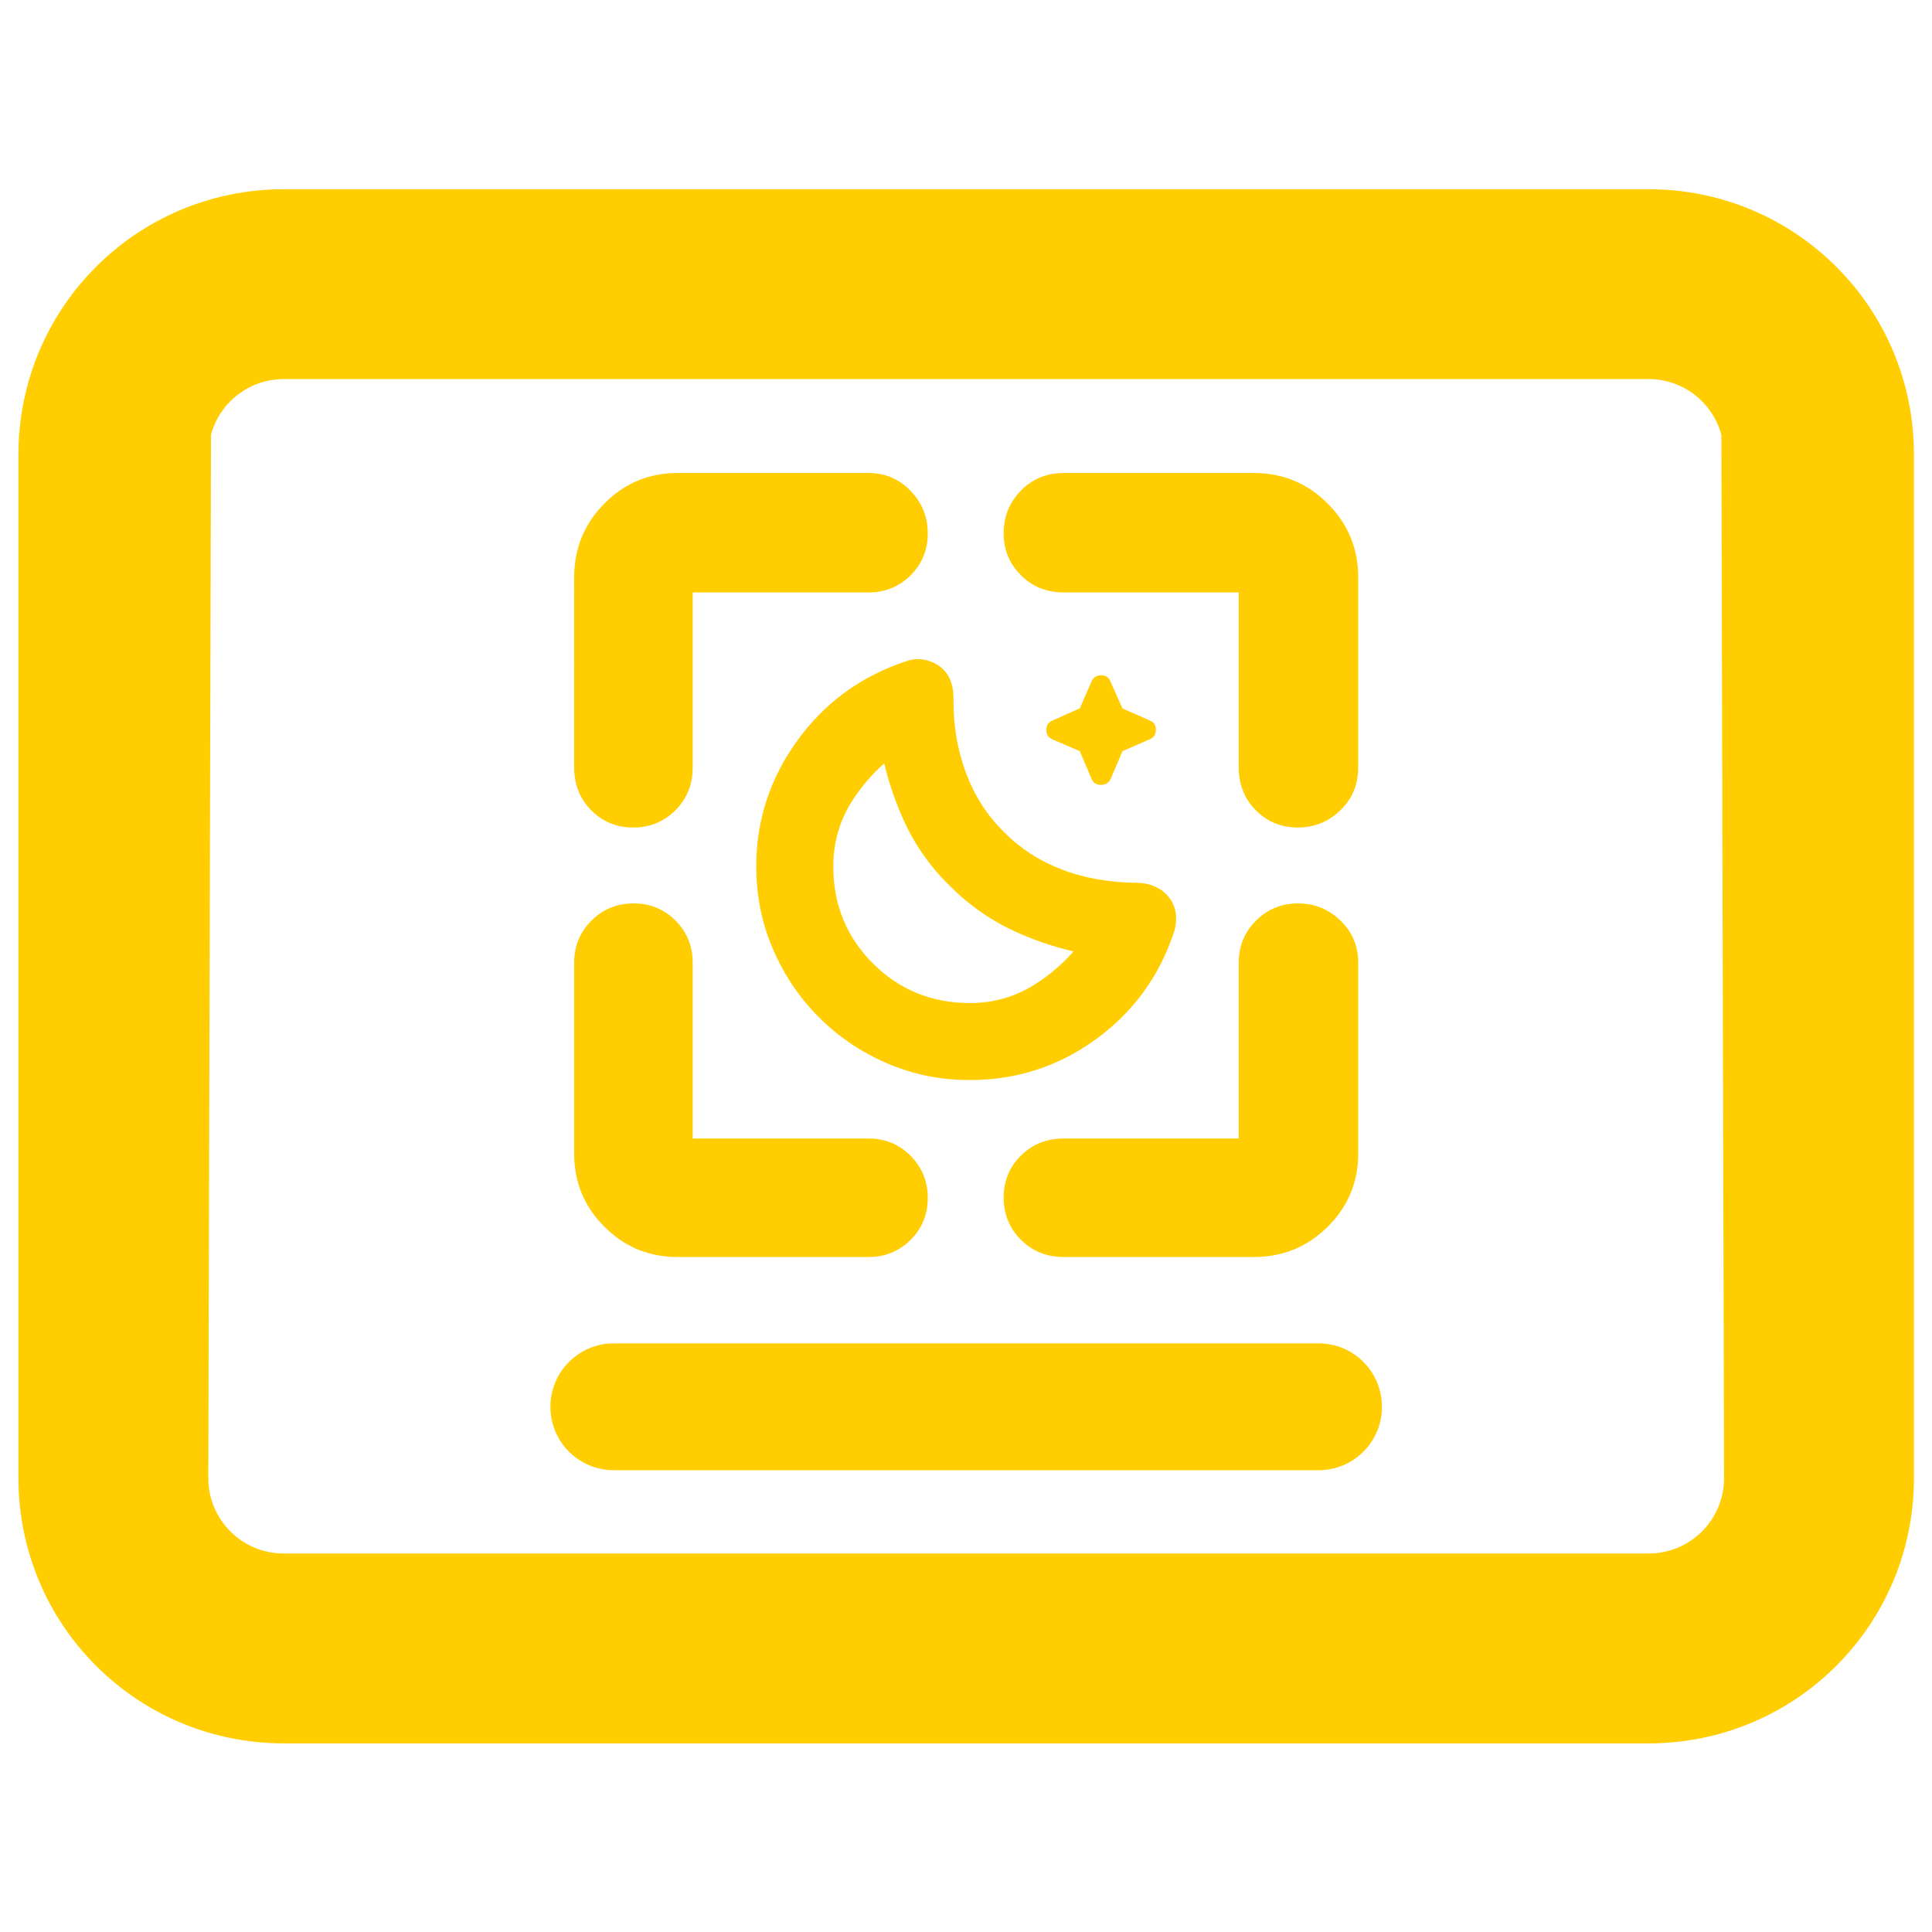 <svg clip-rule="evenodd" fill-rule="evenodd" stroke-linejoin="round" stroke-miterlimit="2" viewBox="0 0 250 250" xmlns="http://www.w3.org/2000/svg"><path fill="rgb(255, 205, 0)" d="m-972.074-864.575h2894.394c311.85 0 563.26 251.129 563.26 562.973v2170.942c0 311.84-251.41 562.97-563.26 562.97h-2894.394c-311.846 0-563.256-251.13-563.256-562.97v-2170.942c0-311.844 251.41-562.973 563.256-562.973zm-154.786 520.786-5.7 2213.129c0 88.94 71.55 160.2 160.486 160.2h2894.394c88.94 0 160.49-71.26 160.49-160.2l-5.7-2213.129c-18.53-68.127-80.39-118.011-154.79-118.011h-2894.394c-74.396 0-136.256 49.884-154.786 118.011zm1609.86 1368.969c-62.826 0-121.713-12.02-176.687-35.941-54.755-23.822-102.557-56.211-143.449-97.103s-73.281-88.694-97.103-143.449c-23.917-54.974-35.942-113.861-35.942-176.687 0-97.949 29.144-187.137 87.523-267.535 58.278-80.257 135.231-136.259 230.849-167.892 14.649-4.883 28.408-5.376 41.226-2.324 11.981 2.852 22.274 7.779 31.022 14.473l1.157.926c9.416 7.875 16.483 17.836 20.977 30.036 3.512 9.532 5.608 21.269 5.608 35.316l-.002.372c-.619 56.879 8.253 109.909 26.8 159.06 18.191 48.205 44.811 89.627 79.979 124.189l.424.424c33.956 34.563 74.464 60.888 121.457 79.079 48.066 18.606 101.893 28.067 161.426 28.696 12.524.034 24.518 2.475 35.987 7.307 12.959 5.459 23.544 13.644 31.843 24.437l.937 1.278c7.468 10.704 11.734 22.311 12.979 34.757 1.06 10.597.144 21.738-3.035 33.395l-.5 1.666c-30.965 94.335-86.131 170.466-165.44 228.435-79.4 58.036-168.739 87.085-268.036 87.085zm0-163.361c51.237 0 98.209-13.82 140.907-41.5 29.531-19.145 55.875-41.816 79.033-67.998-39.171-9.098-77.371-21.76-114.598-37.988-55.927-24.378-105.228-58.07-147.911-101.062-43.446-42.419-77.2-91.301-101.274-146.635-15.979-36.728-28.633-74.428-37.959-113.11-25.768 22.769-48.098 48.773-66.985 78.018-27.382 42.398-41.032 89.225-41.032 140.456 0 81.019 27.954 149.63 84.072 205.748 56.117 56.117 124.728 84.071 205.747 84.071zm233.163-534.346-58.44-25.174c-8.391-3.732-12.587-10.359-12.587-19.881 0-9.523 4.196-16.082 12.587-19.679l58.44-26.073 25.174-57.54c3.732-8.392 10.359-12.588 19.881-12.588 9.523 0 16.082 4.196 19.678 12.588l25.791 57.823 58.722 25.79c8.392 3.636 12.438 10.239 12.138 19.809-.3 9.571-4.645 16.154-13.037 19.751l-57.823 25.174-24.892 58.44c-3.731 8.391-10.508 12.737-20.33 13.036-9.822.3-16.532-3.746-20.128-12.137zm369.077 1073.087h-402.919c-36.758 0-67.065-12.46-91.194-36.69-24.253-24.33-36.506-54.08-36.506-89.37 0-35.39 12.321-65.07 36.652-89.17 24.091-23.87 54.344-36.18 91.048-36.18h370.969v-372.96c0-35.209 12.3-64.92 36.68-89.219 24.35-24.253 54.05-36.486 89.2-36.486 34.88 0 64.76 12.074 89.67 36.151 25.21 24.381 37.85 54.225 37.85 89.554v404.92c0 60.81-21.62 112.62-64.87 155.42-43.12 42.65-95.3 64.03-156.58 64.03zm-1441.7-1441.701c0-61.274 21.377-113.454 64.033-156.577 42.797-43.248 94.606-64.872 155.422-64.872h404.915c35.376 0 65.278 12.786 89.69 38.329 24.004 25.149 36.016 55.117 36.016 89.889 0 35.258-12.305 64.891-36.632 89.004-24.261 24.03-53.918 36.183-89.074 36.183h-372.959v370.965c0 36.758-12.457 67.064-36.69 91.194-24.327 24.253-54.085 36.506-89.374 36.506-35.384 0-65.062-12.321-89.162-36.652-23.878-24.091-36.185-54.344-36.185-91.048zm84.184 1624.861h1494.806c74.39 0 134.54 60.15 134.54 134.54 0 74.69-60.15 134.55-134.54 134.55h-1494.806c-74.398 0-134.544-59.86-134.544-134.55 0-74.39 60.146-134.54 134.544-134.54zm135.271-183.16c-60.772 0-112.535-21.4-155.301-64.15-42.751-42.77-64.154-94.53-64.154-155.3v-404.92c0-35.209 12.301-64.92 36.688-89.219 24.329-24.239 54.087-36.486 89.377-36.486 35.381 0 65.061 12.317 89.163 36.632 24.03 24.261 36.183 53.918 36.183 89.073v372.96h372.959c35.21 0 64.921 12.3 89.22 36.69 24.239 24.33 36.486 54.08 36.486 89.37 0 35.39-12.317 65.07-36.632 89.17-24.261 24.02-53.918 36.18-89.074 36.18zm1443.695-1441.701v402.921c0 36.935-12.94 67.422-38.33 91.665-25.15 24.023-55.11 36.035-89.89 36.035-35.26 0-64.89-12.307-89-36.652-23.88-24.091-36.18-54.344-36.18-91.048v-370.965h-370.969c-36.758 0-67.065-12.456-91.194-36.687-24.267-24.343-36.506-54.048-36.506-89.198 0-34.88 12.075-64.762 36.171-89.674 24.211-25.043 54.644-37.846 91.529-37.846h402.919c61.32 0 113.55 21.6 156.7 64.752 43.15 43.153 64.75 95.379 64.75 156.697z" transform="matrix(.061 0 0 .061 96.041 77.223)"/></svg>